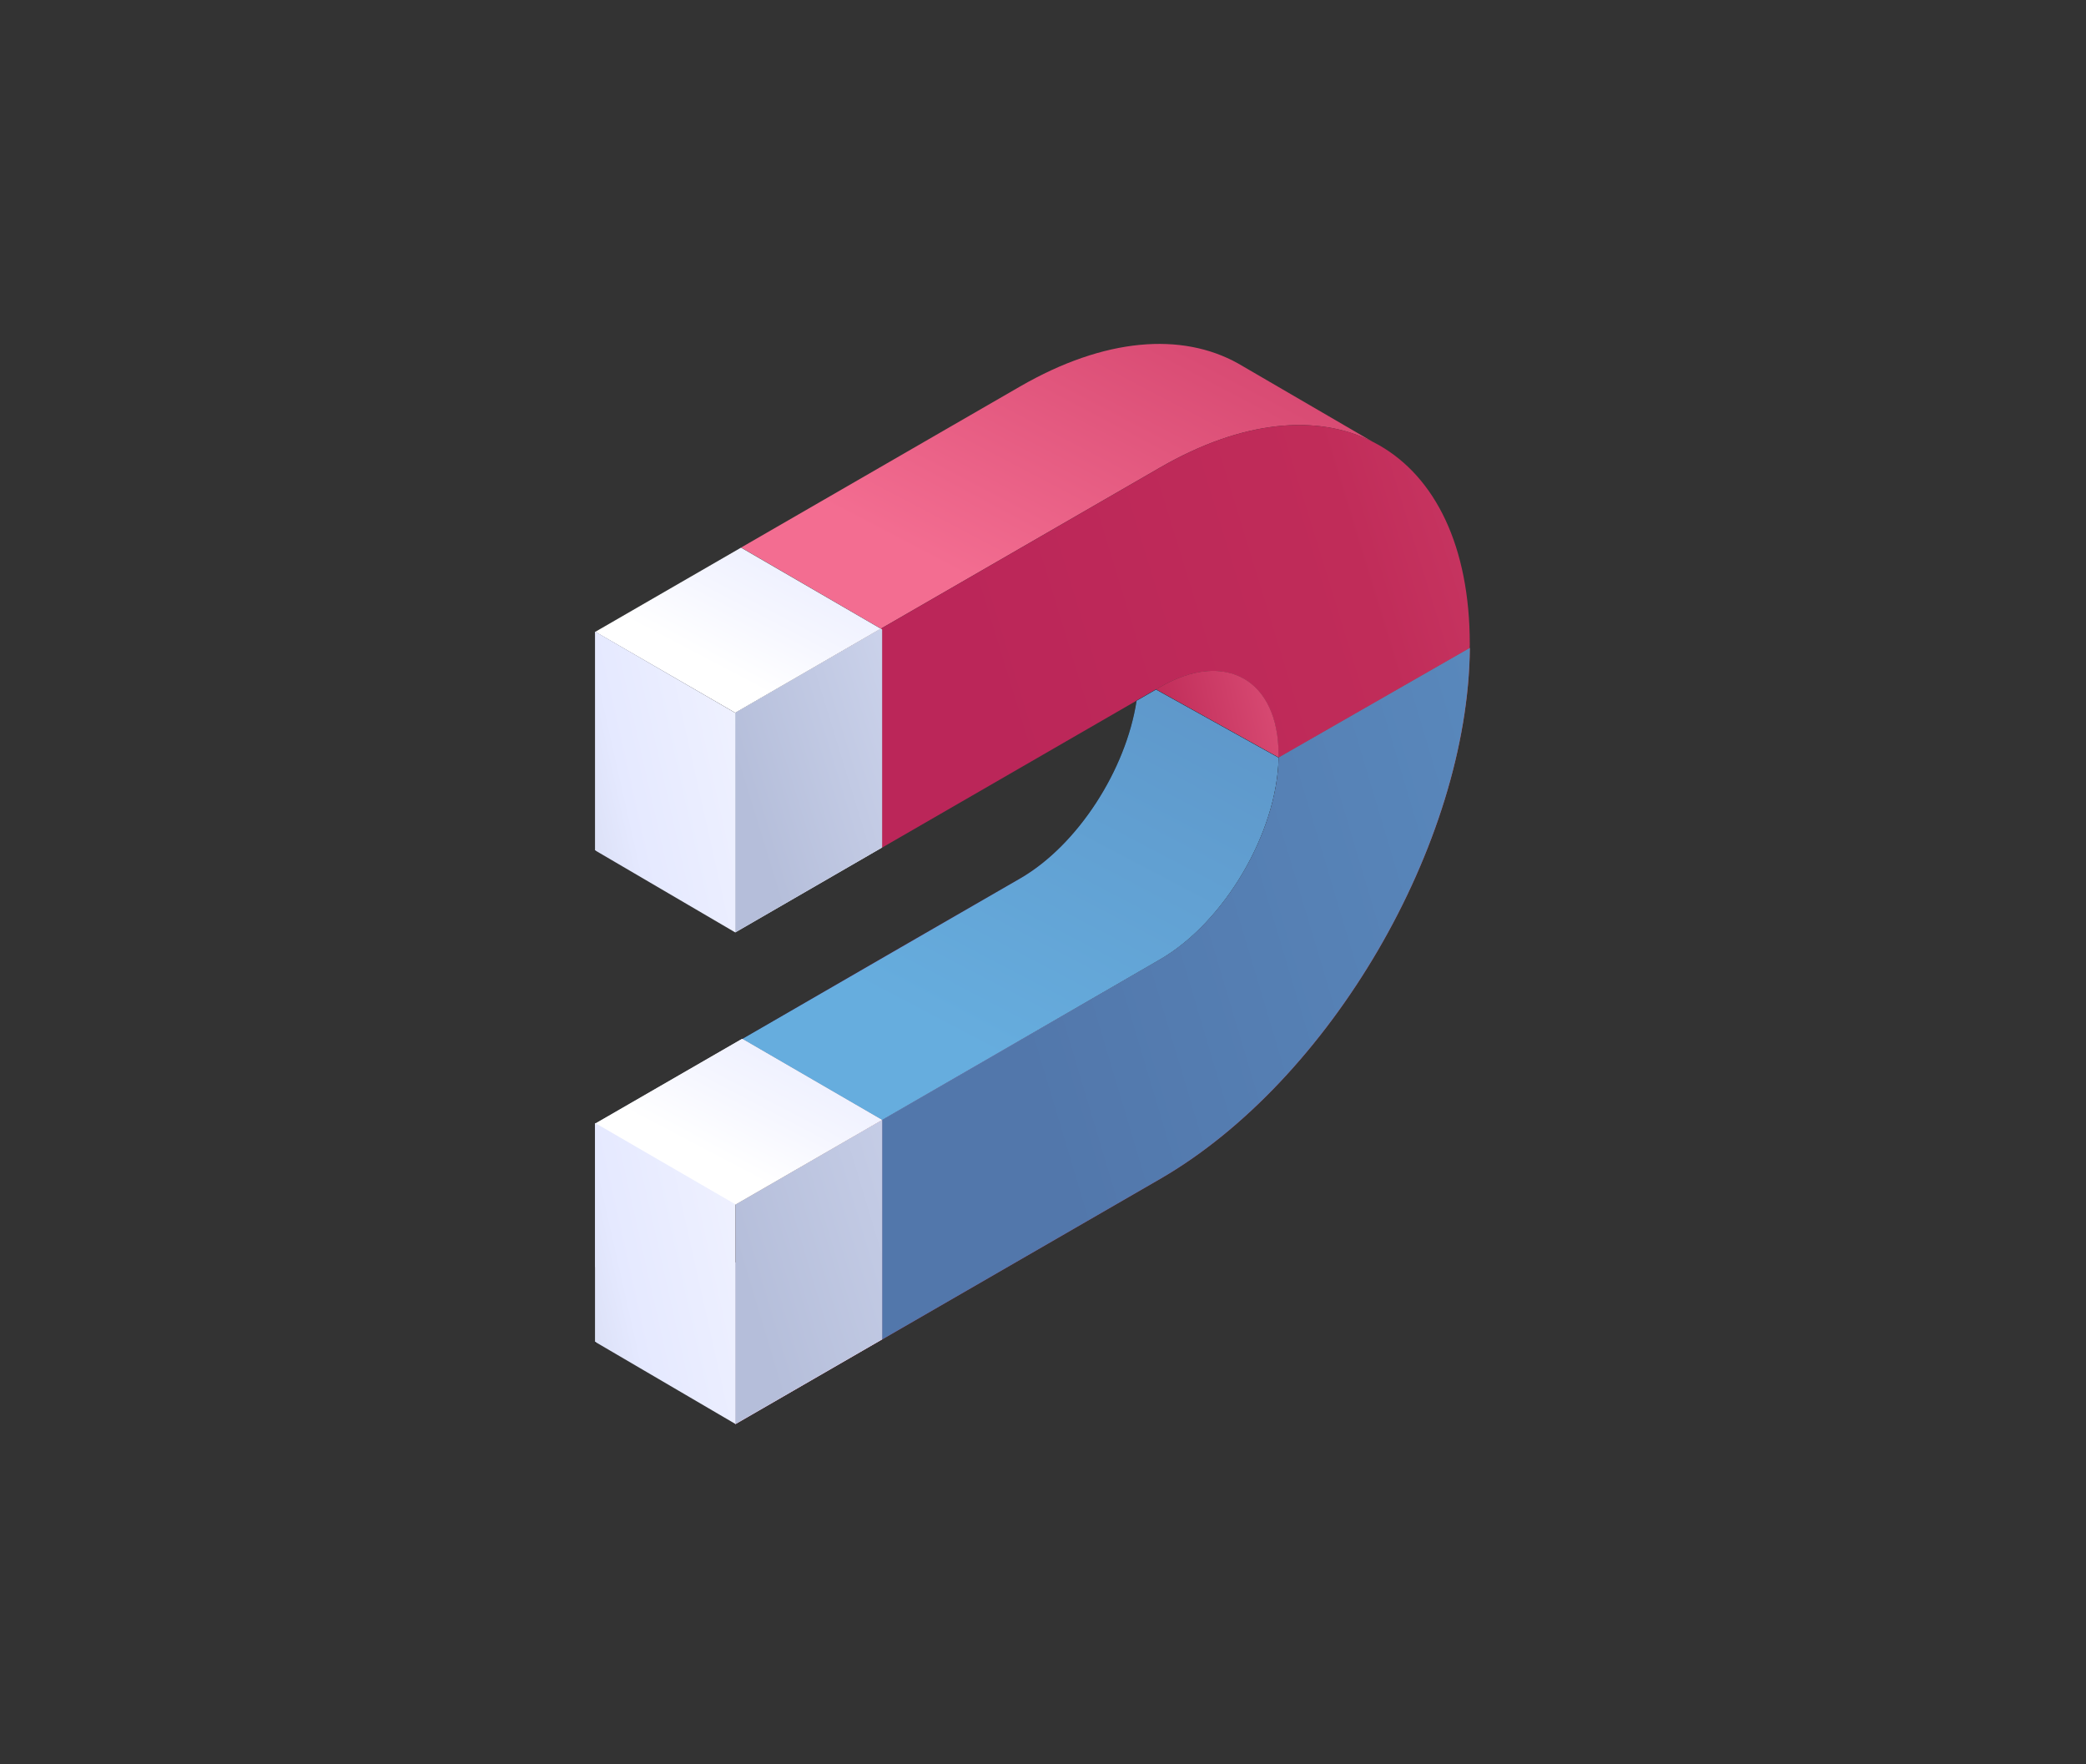 <svg width="188" height="159" viewBox="0 0 188 159" fill="none" xmlns="http://www.w3.org/2000/svg">
<rect x="0" y="0" width="188" height="159" fill="#333333" stroke="none"/>
<path d="M111.573 32.75C106.523 29.94 99.593 30.41 91.933 34.83L66.783 49.35L79.383 56.66L104.543 42.14C111.963 37.86 118.703 37.28 123.703 39.81L111.573 32.75Z" fill="url(#paint0_linear_1289_722)"/>
<path d="M53.644 56.94V76.73L66.263 69.44V64.24L79.383 56.66L66.784 49.35L53.644 56.94Z" fill="url(#paint1_radial_1289_722)"/>
<path d="M53.644 56.94L66.263 64.24L79.383 56.66L66.784 49.35L53.644 56.94Z" fill="url(#paint2_linear_1289_722)"/>
<path d="M79.384 56.66L66.264 64.24L79.384 56.66Z" fill="url(#paint3_linear_1289_722)"/>
<path d="M104.544 42.14L79.384 56.66L79.494 56.73V76.39L104.534 61.93C110.434 58.53 115.224 61.26 115.224 68.03C115.224 68.12 115.224 68.2 115.214 68.29L132.454 58.41C132.454 58.3 132.464 58.19 132.464 58.08C132.474 40.36 119.974 33.23 104.544 42.14Z" fill="url(#paint4_linear_1289_722)"/>
<path d="M79.384 56.66L66.264 64.24V69.44V84.03L79.494 76.38V56.73L79.384 56.66Z" fill="url(#paint5_linear_1289_722)"/>
<path d="M79.384 56.66L66.264 64.24V69.44V84.03L79.494 76.38V56.73L79.384 56.66Z" fill="url(#paint6_linear_1289_722)"/>
<path d="M104.544 86.46L66.264 108.56V128.35L104.544 106.25C119.874 97.4 132.324 76.04 132.474 58.39L115.234 68.27C115.114 74.99 110.364 83.1 104.544 86.46Z" fill="url(#paint7_linear_1289_722)"/>
<path d="M115.223 68.28C115.103 75 110.353 83.1 104.533 86.46L79.483 100.93L79.493 100.94V120.72L104.533 106.26C119.863 97.41 132.313 76.05 132.463 58.4L115.223 68.28Z" fill="url(#paint8_linear_1289_722)"/>
<path d="M79.484 100.93L66.264 108.56V128.35L79.494 120.71V100.93H79.484Z" fill="url(#paint9_linear_1289_722)"/>
<path d="M79.484 100.93L66.264 108.56V128.35L79.494 120.71V100.93H79.484Z" fill="url(#paint10_linear_1289_722)"/>
<path d="M53.644 121.05L59.563 117.64L53.644 114.18V121.05Z" fill="url(#paint11_radial_1289_722)"/>
<path d="M115.224 68.29C115.224 68.2 115.234 68.11 115.234 68.02C115.234 61.25 110.434 58.52 104.544 61.92L104.174 62.13L115.204 68.26L115.224 68.29Z" fill="url(#paint12_linear_1289_722)"/>
<path d="M66.263 108.56L104.543 86.46C110.363 83.1 115.103 75 115.233 68.28L115.213 68.26L104.183 62.13L102.433 63.14C101.483 69.35 97.143 76.15 91.933 79.16L53.653 101.26V114.18L59.573 117.63L66.273 113.76V108.56H66.263Z" fill="url(#paint13_radial_1289_722)"/>
<path d="M115.214 68.27L104.184 62.14L102.434 63.15C101.484 69.36 97.144 76.16 91.933 79.17L66.894 93.63L79.493 100.94L104.544 86.47C110.364 83.11 115.104 75.01 115.234 68.29L115.214 68.27Z" fill="url(#paint14_linear_1289_722)"/>
<path d="M53.644 101.26V114.18L59.563 117.64L66.263 113.77V108.56L79.484 100.93L66.883 93.62L53.644 101.26Z" fill="url(#paint15_linear_1289_722)"/>
<path d="M53.644 101.26L66.263 108.56L79.484 100.93L66.883 93.62L53.644 101.26Z" fill="url(#paint16_linear_1289_722)"/>
<path d="M66.264 128.32L53.624 120.92V101.2L66.264 108.53V128.32Z" fill="url(#paint17_linear_1289_722)"/>
<path d="M66.264 84.03L53.624 76.63V56.91L66.264 64.24V84.03Z" fill="url(#paint18_linear_1289_722)"/>
<defs>
<linearGradient id="paint0_linear_1289_722" x1="129.629" y1="-20.951" x2="90.369" y2="53.87" gradientUnits="userSpaceOnUse">
<stop stop-color="#BB2659"/>
<stop offset="0.328" stop-color="#C02C59"/>
<stop offset="0.688" stop-color="#DA4D75"/>
<stop offset="1" stop-color="#F36D91"/>
</linearGradient>
<radialGradient id="paint1_radial_1289_722" cx="0" cy="0" r="1" gradientUnits="userSpaceOnUse" gradientTransform="translate(88.676 53.862) scale(29.578 29.578)">
<stop stop-color="#A61273"/>
<stop offset="0.084" stop-color="#8A0F60"/>
<stop offset="0.23" stop-color="#600A43"/>
<stop offset="0.379" stop-color="#3E072B"/>
<stop offset="0.529" stop-color="#230418"/>
<stop offset="0.681" stop-color="#0F020B"/>
<stop offset="0.837" stop-color="#040003"/>
<stop offset="1"/>
</radialGradient>
<linearGradient id="paint2_linear_1289_722" x1="79.297" y1="32.441" x2="64.707" y2="60.245" gradientUnits="userSpaceOnUse">
<stop stop-color="#BBC4DA"/>
<stop offset="0.262" stop-color="#D4DAF0"/>
<stop offset="0.414" stop-color="#E5E9FF"/>
<stop offset="0.797" stop-color="#F5F6FF"/>
<stop offset="1" stop-color="white"/>
</linearGradient>
<linearGradient id="paint3_linear_1289_722" x1="13.802" y1="60.45" x2="79.498" y2="60.45" gradientUnits="userSpaceOnUse">
<stop stop-color="#BBC4DA"/>
<stop offset="0.262" stop-color="#D4DAF0"/>
<stop offset="0.414" stop-color="#E5E9FF"/>
<stop offset="0.797" stop-color="#F5F6FF"/>
<stop offset="1" stop-color="white"/>
</linearGradient>
<linearGradient id="paint4_linear_1289_722" x1="90.934" y1="71.337" x2="196.257" y2="38.981" gradientUnits="userSpaceOnUse">
<stop stop-color="#BB2659"/>
<stop offset="0.328" stop-color="#C02C59"/>
<stop offset="0.688" stop-color="#DA4D75"/>
<stop offset="1" stop-color="#F36D91"/>
</linearGradient>
<linearGradient id="paint5_linear_1289_722" x1="13.803" y1="70.344" x2="79.498" y2="70.344" gradientUnits="userSpaceOnUse">
<stop stop-color="#BBC4DA"/>
<stop offset="0.262" stop-color="#D4DAF0"/>
<stop offset="0.414" stop-color="#E5E9FF"/>
<stop offset="0.797" stop-color="#F5F6FF"/>
<stop offset="1" stop-color="white"/>
</linearGradient>
<linearGradient id="paint6_linear_1289_722" x1="68.079" y1="74.731" x2="144.653" y2="51.207" gradientUnits="userSpaceOnUse">
<stop stop-color="#B5BEDA"/>
<stop offset="0.233" stop-color="#CED5ED"/>
<stop offset="0.414" stop-color="#E5E9FF"/>
<stop offset="0.797" stop-color="#F5F6FF"/>
<stop offset="1" stop-color="white"/>
</linearGradient>
<linearGradient id="paint7_linear_1289_722" x1="66.259" y1="112.452" x2="132.471" y2="112.452" gradientUnits="userSpaceOnUse">
<stop offset="0.035" stop-color="#CA2463"/>
<stop offset="0.401" stop-color="#C73361"/>
<stop offset="1" stop-color="#BF555E"/>
</linearGradient>
<linearGradient id="paint8_linear_1289_722" x1="87.33" y1="95.138" x2="213.489" y2="57.362" gradientUnits="userSpaceOnUse">
<stop offset="0.035" stop-color="#5277AB"/>
<stop offset="0.373" stop-color="#5886BA"/>
<stop offset="1" stop-color="#66ADDE"/>
</linearGradient>
<linearGradient id="paint9_linear_1289_722" x1="13.803" y1="114.64" x2="79.498" y2="114.64" gradientUnits="userSpaceOnUse">
<stop stop-color="#BBC4DA"/>
<stop offset="0.262" stop-color="#D4DAF0"/>
<stop offset="0.414" stop-color="#E5E9FF"/>
<stop offset="0.797" stop-color="#F5F6FF"/>
<stop offset="1" stop-color="white"/>
</linearGradient>
<linearGradient id="paint10_linear_1289_722" x1="67.291" y1="116.311" x2="170.95" y2="85.272" gradientUnits="userSpaceOnUse">
<stop stop-color="#B5BEDA"/>
<stop offset="0.233" stop-color="#CED5ED"/>
<stop offset="0.414" stop-color="#E5E9FF"/>
<stop offset="0.797" stop-color="#F5F6FF"/>
<stop offset="1" stop-color="white"/>
</linearGradient>
<radialGradient id="paint11_radial_1289_722" cx="0" cy="0" r="1" gradientUnits="userSpaceOnUse" gradientTransform="translate(84.441 90.756) scale(30.545 30.546)">
<stop stop-color="#A61273"/>
<stop offset="0.084" stop-color="#8A0F60"/>
<stop offset="0.23" stop-color="#600A43"/>
<stop offset="0.379" stop-color="#3E072B"/>
<stop offset="0.529" stop-color="#230418"/>
<stop offset="0.681" stop-color="#0F020B"/>
<stop offset="0.837" stop-color="#040003"/>
<stop offset="1"/>
</radialGradient>
<linearGradient id="paint12_linear_1289_722" x1="94.478" y1="68.275" x2="125.816" y2="61.25" gradientUnits="userSpaceOnUse">
<stop stop-color="#BB2659"/>
<stop offset="0.328" stop-color="#C02C59"/>
<stop offset="0.688" stop-color="#DA4D75"/>
<stop offset="1" stop-color="#F36D91"/>
</linearGradient>
<radialGradient id="paint13_radial_1289_722" cx="0" cy="0" r="1" gradientUnits="userSpaceOnUse" gradientTransform="translate(84.438 90.756) scale(30.547 30.547)">
<stop stop-color="#A61273"/>
<stop offset="0.084" stop-color="#8A0F60"/>
<stop offset="0.23" stop-color="#600A43"/>
<stop offset="0.379" stop-color="#3E072B"/>
<stop offset="0.529" stop-color="#230418"/>
<stop offset="0.681" stop-color="#0F020B"/>
<stop offset="0.837" stop-color="#040003"/>
<stop offset="1"/>
</radialGradient>
<linearGradient id="paint14_linear_1289_722" x1="135.485" y1="-1.568" x2="85.691" y2="93.33" gradientUnits="userSpaceOnUse">
<stop offset="0.035" stop-color="#5277AB"/>
<stop offset="0.373" stop-color="#5886BA"/>
<stop offset="1" stop-color="#66ADDE"/>
</linearGradient>
<linearGradient id="paint15_linear_1289_722" x1="13.802" y1="105.628" x2="79.498" y2="105.628" gradientUnits="userSpaceOnUse">
<stop stop-color="#BBC4DA"/>
<stop offset="0.262" stop-color="#D4DAF0"/>
<stop offset="0.414" stop-color="#E5E9FF"/>
<stop offset="0.797" stop-color="#F5F6FF"/>
<stop offset="1" stop-color="white"/>
</linearGradient>
<linearGradient id="paint16_linear_1289_722" x1="79.445" y1="76.554" x2="64.746" y2="104.567" gradientUnits="userSpaceOnUse">
<stop stop-color="#BBC4DA"/>
<stop offset="0.262" stop-color="#D4DAF0"/>
<stop offset="0.414" stop-color="#E5E9FF"/>
<stop offset="0.797" stop-color="#F5F6FF"/>
<stop offset="1" stop-color="white"/>
</linearGradient>
<linearGradient id="paint17_linear_1289_722" x1="36.449" y1="120.028" x2="84.497" y2="109.257" gradientUnits="userSpaceOnUse">
<stop stop-color="#BBC4DA"/>
<stop offset="0.262" stop-color="#D4DAF0"/>
<stop offset="0.414" stop-color="#E5E9FF"/>
<stop offset="0.797" stop-color="#F5F6FF"/>
<stop offset="1" stop-color="white"/>
</linearGradient>
<linearGradient id="paint18_linear_1289_722" x1="36.449" y1="75.737" x2="84.497" y2="64.966" gradientUnits="userSpaceOnUse">
<stop stop-color="#BBC4DA"/>
<stop offset="0.262" stop-color="#D4DAF0"/>
<stop offset="0.414" stop-color="#E5E9FF"/>
<stop offset="0.797" stop-color="#F5F6FF"/>
<stop offset="1" stop-color="white"/>
</linearGradient>
</defs>
</svg>
